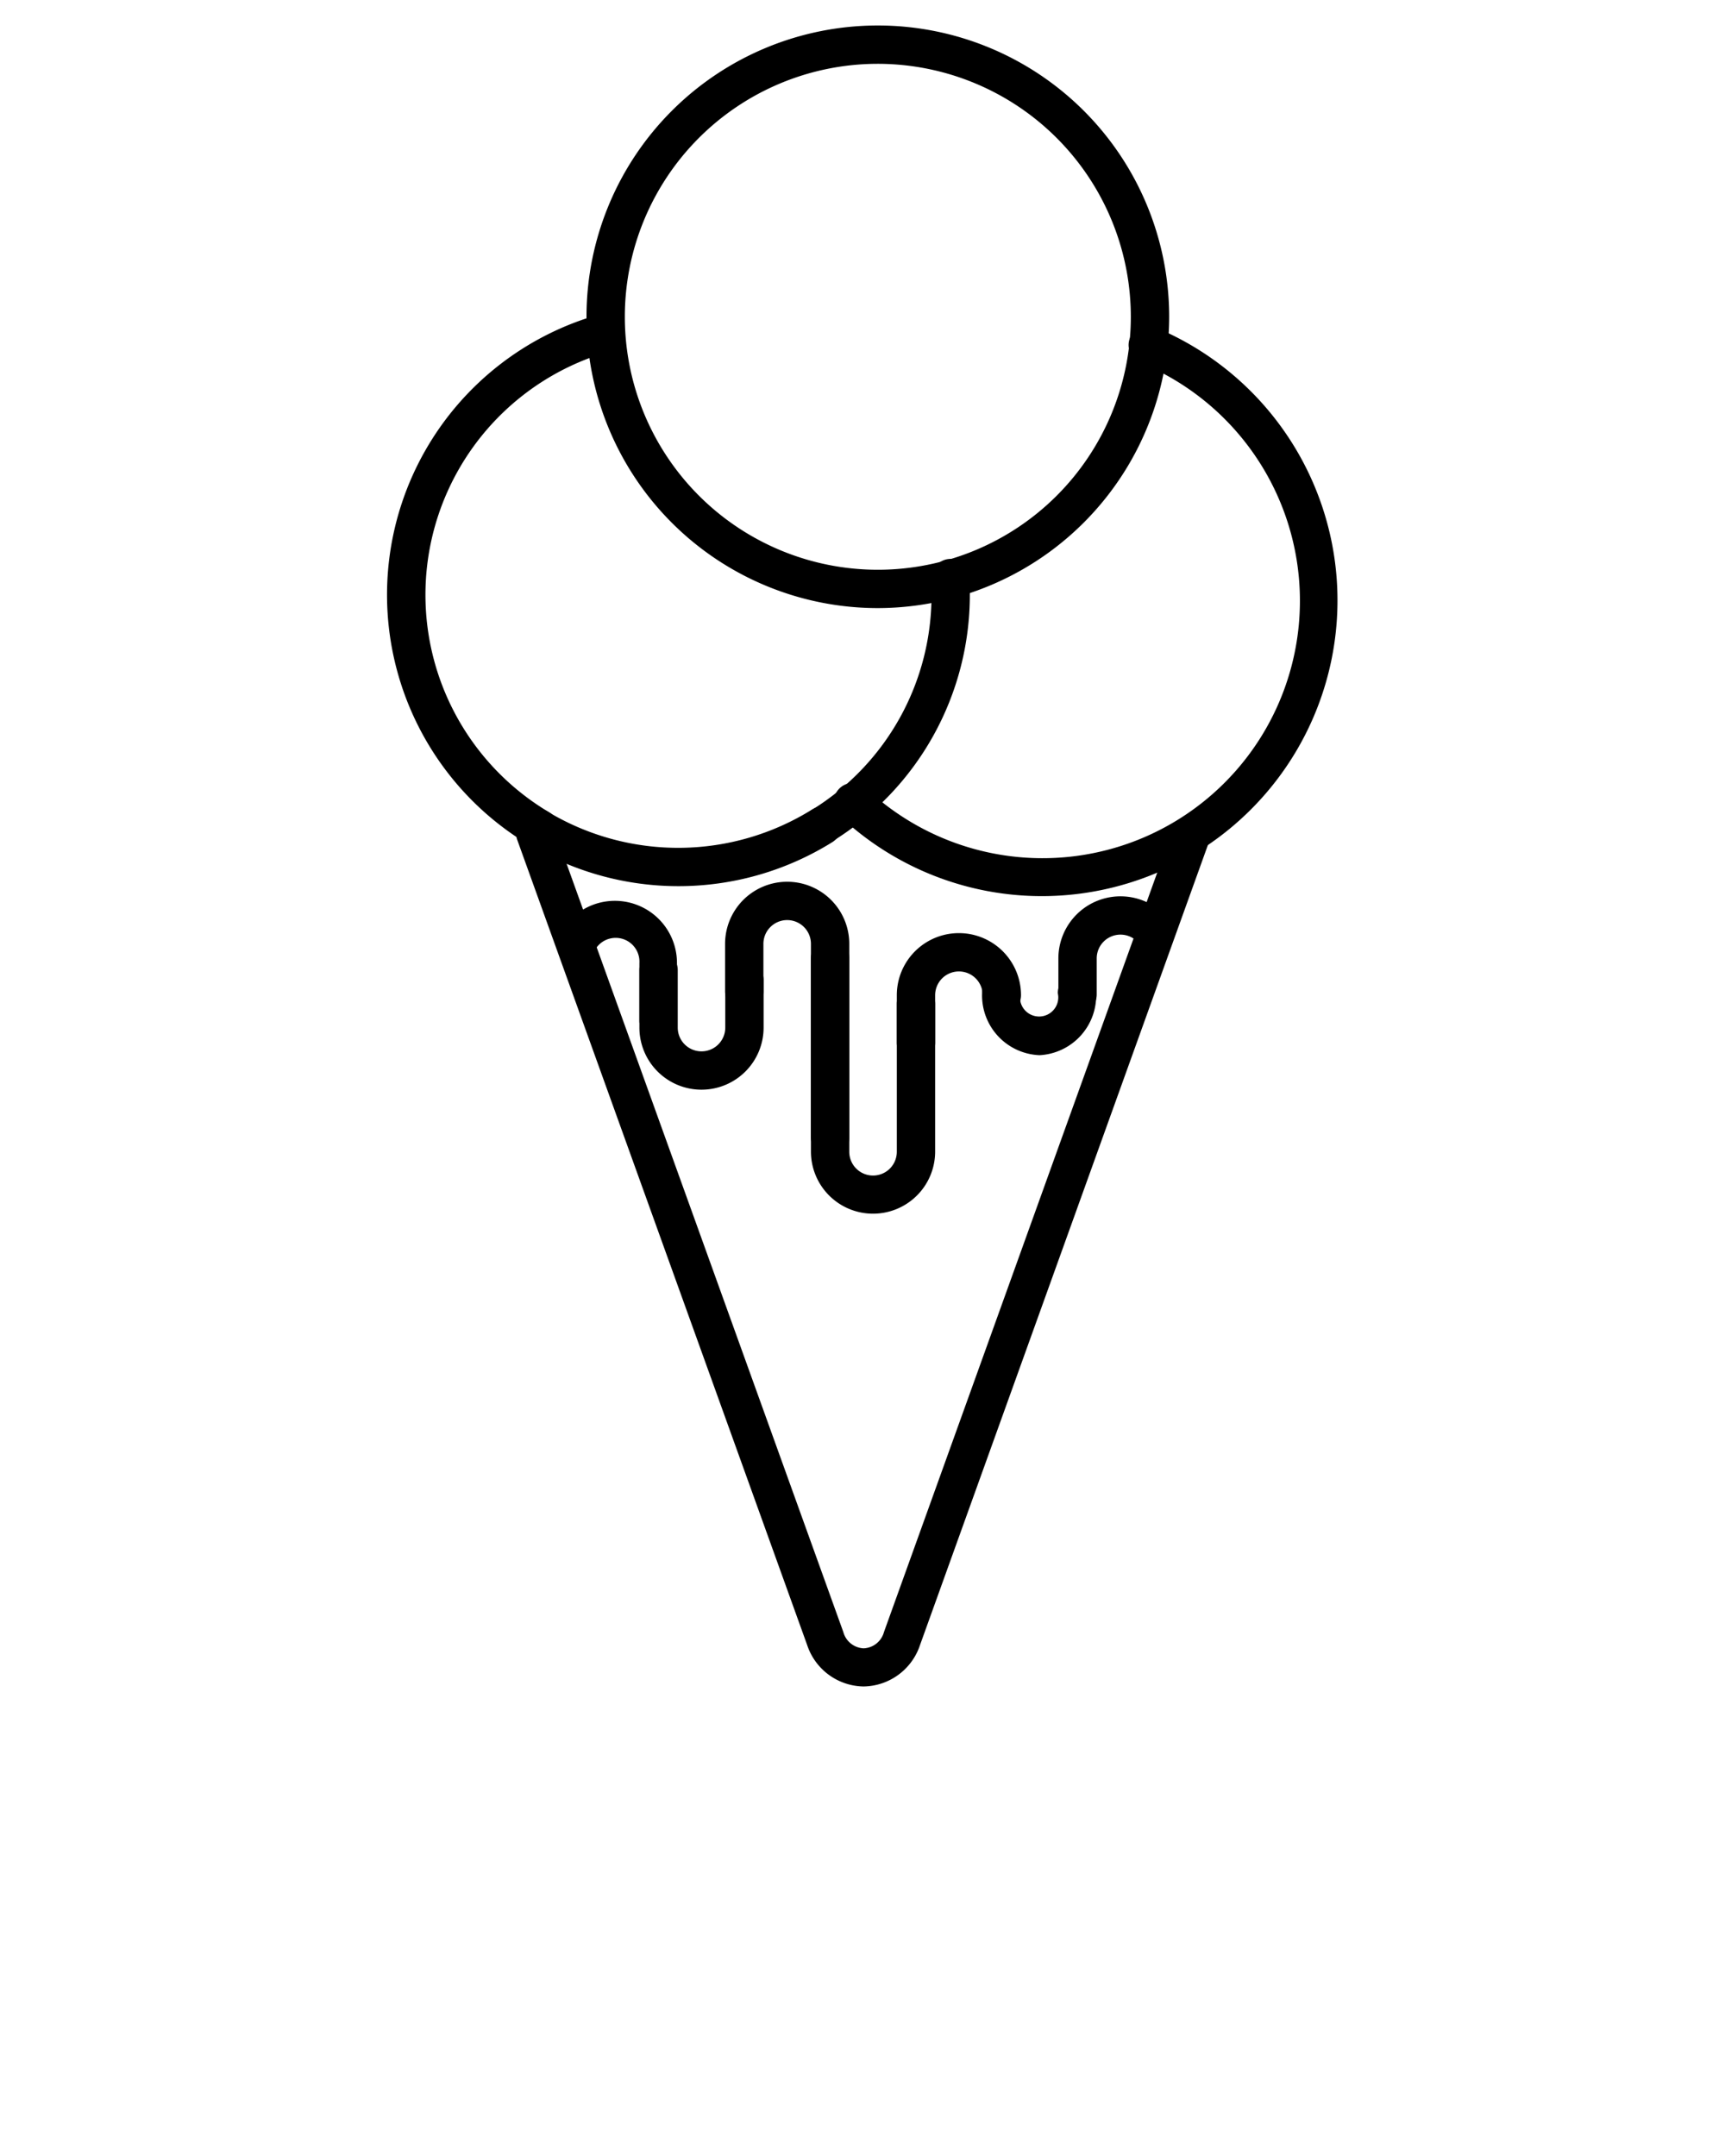 <svg xmlns="http://www.w3.org/2000/svg" data-name="Layer 1" viewBox="0 0 90 112.5" x="0px" y="0px"><title>Chicago_Noun Project</title><path d="M45.76,31.73A15.2,15.2,0,1,1,61,16.53,15.22,15.22,0,0,1,45.76,31.73Zm0-28.4A13.2,13.2,0,1,0,59,16.53,13.21,13.21,0,0,0,45.76,3.33Z"/><path d="M54.37,46.76a15.37,15.37,0,0,1-10.5-4.13,1,1,0,1,1,1.36-1.46A13.43,13.43,0,1,0,59.5,18.93a1,1,0,0,1,.77-1.85,15.43,15.43,0,0,1-5.9,29.68Z"/><path d="M28.15,44.25a1,1,0,0,1-.51-.14A15.2,15.2,0,0,1,31.29,16.4a1,1,0,0,1,.54,1.93,13.2,13.2,0,0,0-3.17,24.06,1,1,0,0,1-.51,1.86Z"/><path d="M35.4,46.24a15.18,15.18,0,0,1-7.76-2.13,1,1,0,1,1,1-1.72,13.21,13.21,0,0,0,13.73-.15,1,1,0,0,1,1.06,1.7A15.16,15.16,0,0,1,35.4,46.24Z"/><path d="M42.92,44.09a1,1,0,0,1-.53-1.85A13.14,13.14,0,0,0,48.6,31c0-.26,0-.52,0-.78a1,1,0,1,1,2-.11c0,.29,0,.59,0,.89a15.12,15.12,0,0,1-7.15,12.89A1,1,0,0,1,42.92,44.09Z"/><path d="M45.05,88h0a3.15,3.15,0,0,1-2.94-2.17L27,43.86a1,1,0,1,1,1.88-.68L44,85.16a1.15,1.15,0,0,0,1.06.85h0a1.15,1.15,0,0,0,1.06-.85l15-41.69a1,1,0,1,1,1.88.68L48,85.84A3.15,3.15,0,0,1,45.05,88Z"/><path d="M45.55,63.33a3.24,3.24,0,0,1-3.24-3.24V50a1,1,0,0,1,2,0v10.1a1.24,1.24,0,0,0,2.48,0V52.38a1,1,0,1,1,2,0v7.71A3.24,3.24,0,0,1,45.55,63.33Z"/><path d="M43.31,60.35a1,1,0,0,1-1-1V49.25a1.24,1.24,0,1,0-2.48,0v2.48a1,1,0,0,1-2,0V49.25a3.24,3.24,0,1,1,6.48,0v10.1A1,1,0,0,1,43.31,60.35Z"/><path d="M54.24,55.06a3.12,3.12,0,0,1-3-3.24,1,1,0,0,1,2,0,1,1,0,1,0,1.95,0,1,1,0,1,1,2,0A3.12,3.12,0,0,1,54.24,55.06Z"/><path d="M47.79,55.41a1,1,0,0,1-1-1V51.93a3.24,3.24,0,1,1,6.48,0,1,1,0,0,1-2,0,1.24,1.24,0,1,0-2.48,0v2.48A1,1,0,0,1,47.79,55.41Z"/><path d="M56.22,52.89a1,1,0,0,1-1-1V50a3.24,3.24,0,0,1,5.69-2.11,1,1,0,1,1-1.51,1.31,1.24,1.24,0,0,0-2.18.81v1.86A1,1,0,0,1,56.22,52.89Z"/><path d="M36.6,56.86a3.24,3.24,0,0,1-3.24-3.24v-3a1,1,0,0,1,2,0v3a1.24,1.24,0,0,0,2.48,0V51.14a1,1,0,0,1,2,0v2.48A3.24,3.24,0,0,1,36.6,56.86Z"/><path d="M34.36,54.25a1,1,0,0,1-1-1v-3A1.24,1.24,0,0,0,31,49.65a1,1,0,0,1-1.74-1,3.24,3.24,0,0,1,6.06,1.59v3A1,1,0,0,1,34.36,54.25Z"/></svg>